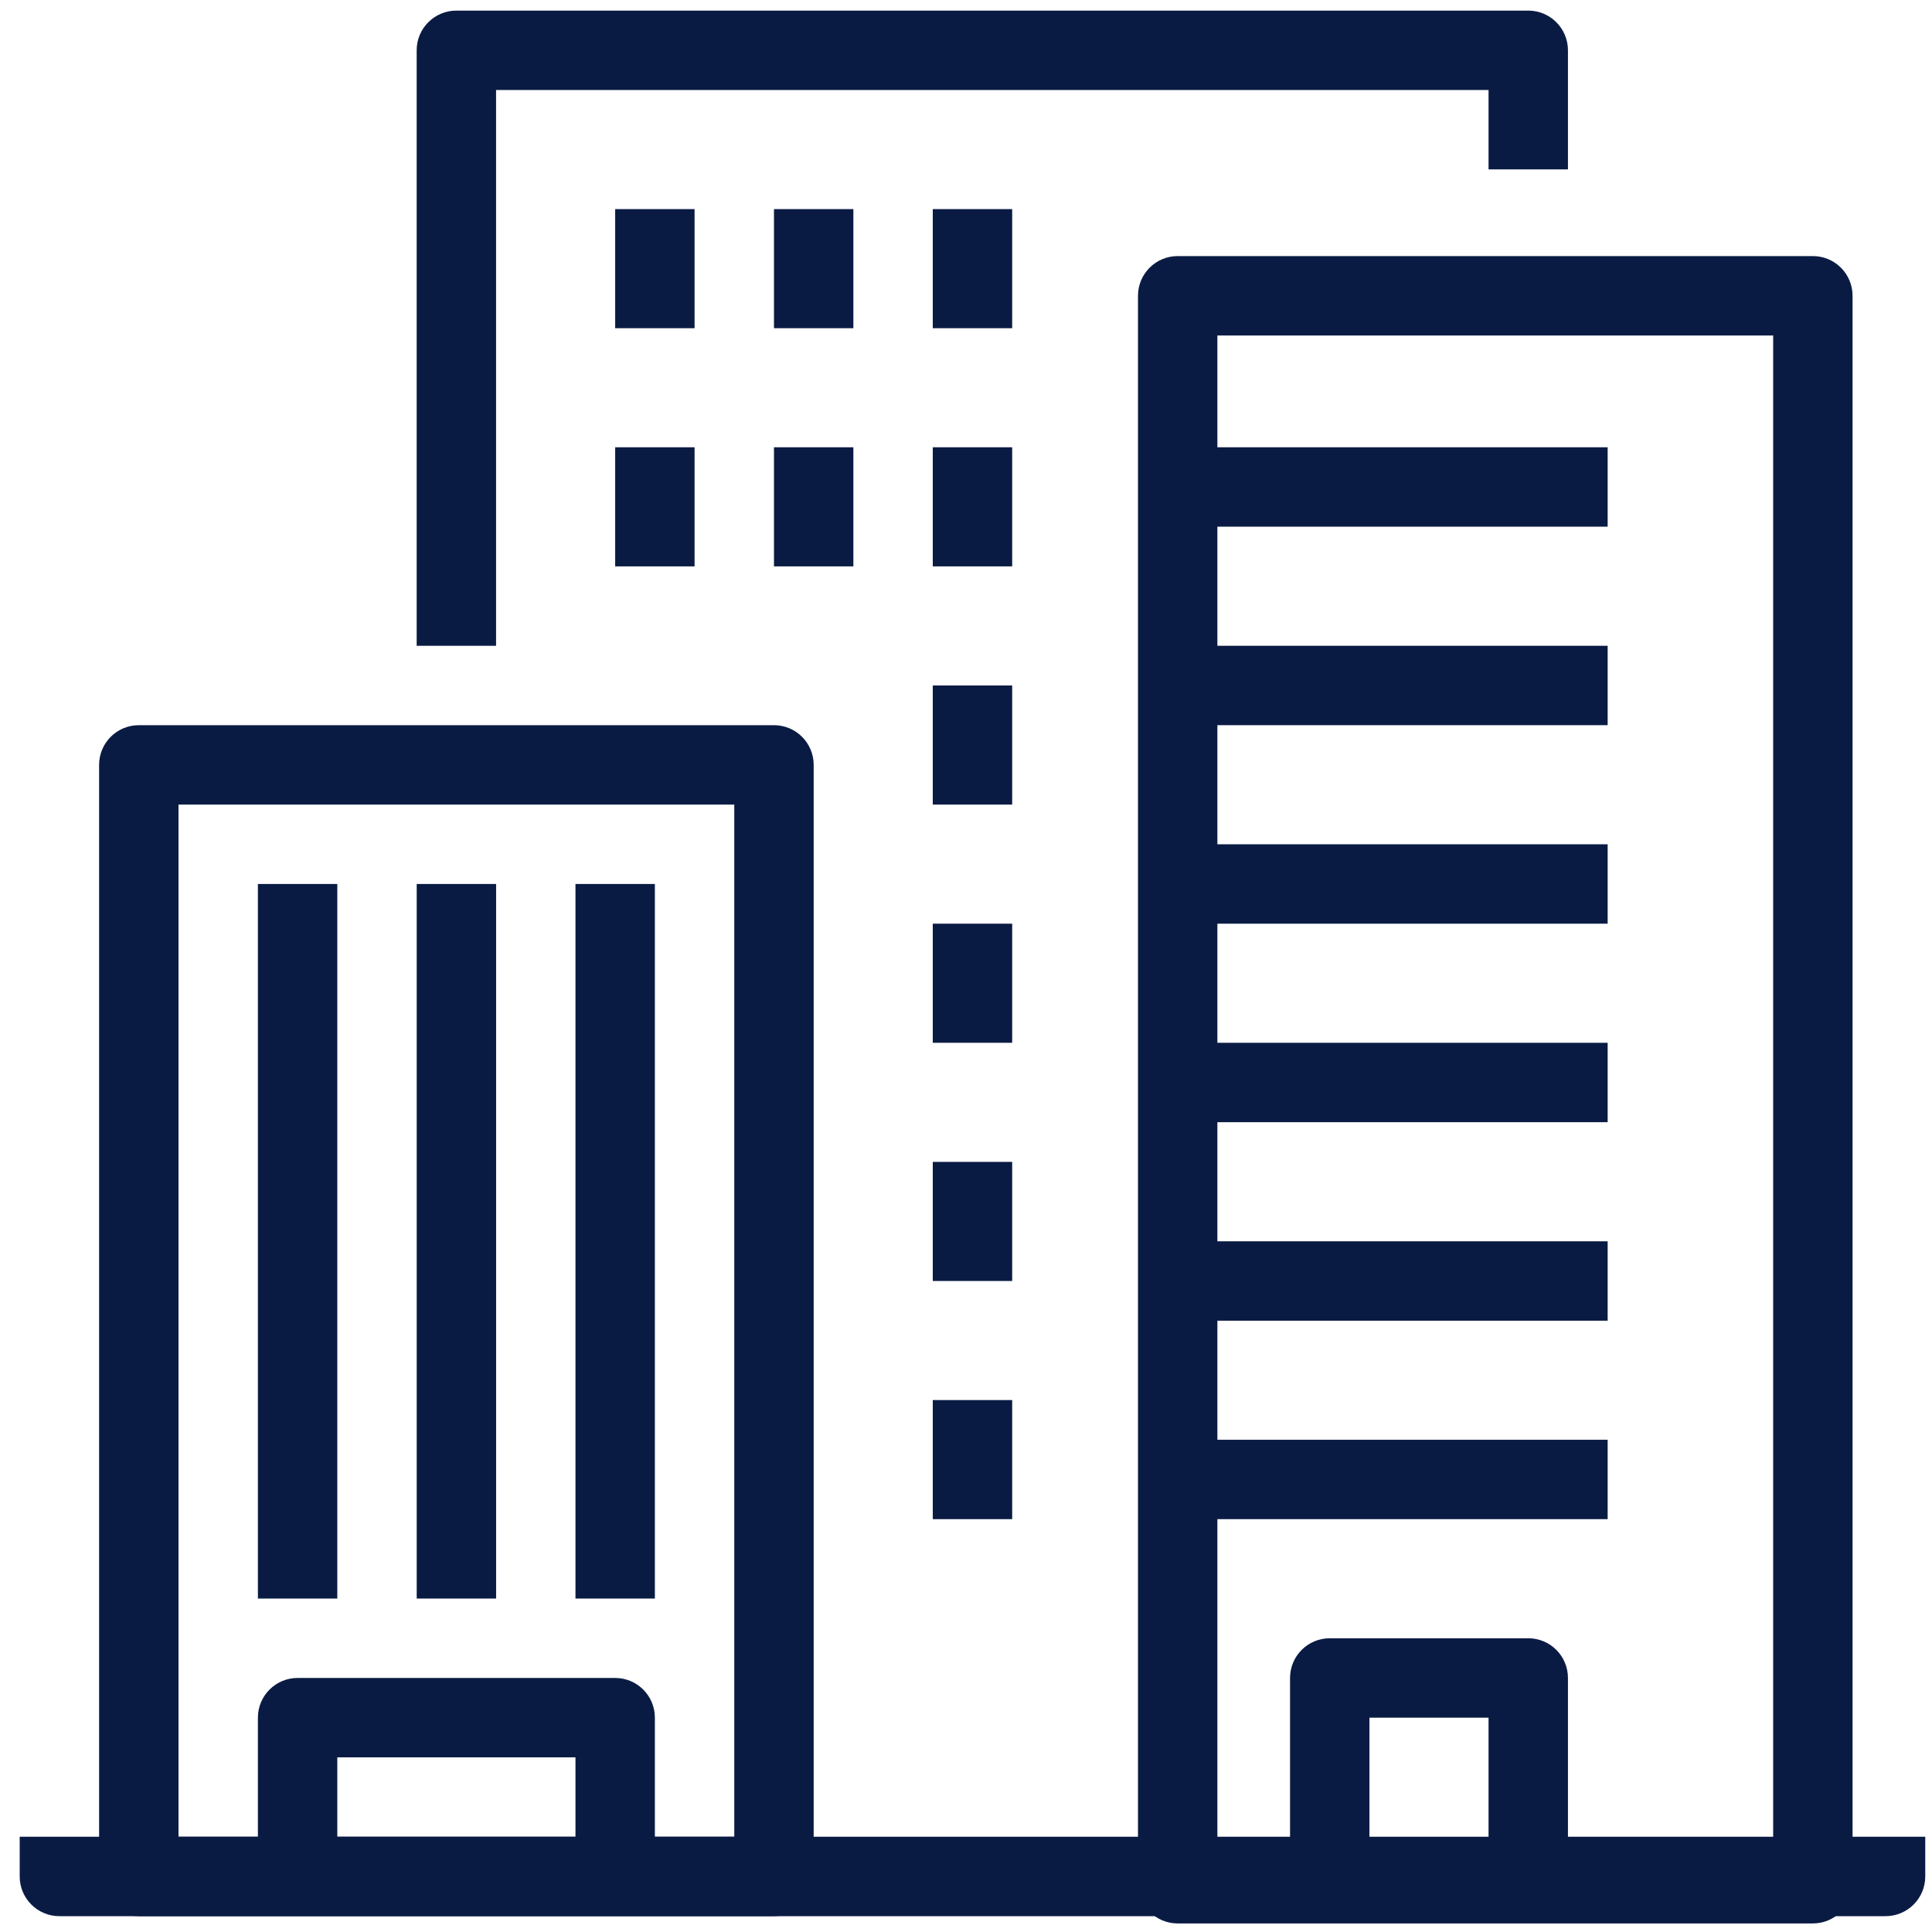 <?xml version="1.0" encoding="UTF-8"?>
<svg width="51px" height="51px" viewBox="0 0 51 51" version="1.1" xmlns="http://www.w3.org/2000/svg" xmlns:xlink="http://www.w3.org/1999/xlink">
    <!-- Generator: Sketch 57.1 (83088) - https://sketch.com -->
    <title>skyline</title>
    <desc>Created with Sketch.</desc>
    <g id="For-Hospitals" stroke="none" stroke-width="1" fill="none" fill-rule="evenodd">
        <g transform="translate(-695, -125)" fill="#0A1B43" fill-rule="nonzero" id="Header">
            <g>
                <g id="skyline" transform="translate(695.52, 125.28)">
                    <path d="M0,48.206 L0,49.254 C0,49.833 0.469,50.302 1.048,50.302 L49.254,50.302 C49.833,50.302 50.302,49.833 50.302,49.254 L50.302,48.206 L0,48.206 L0,48.206 Z" id="Path"></path>
                    <path d="M19.911,18.863 L3.144,18.863 C2.565,18.863 2.096,19.332 2.096,19.911 L2.096,49.254 C2.096,49.833 2.565,50.302 3.144,50.302 L19.911,50.302 C20.49,50.302 20.959,49.833 20.959,49.254 L20.959,19.911 C20.959,19.332 20.49,18.863 19.911,18.863 Z M18.863,48.206 L4.192,48.206 L4.192,20.959 L18.863,20.959 L18.863,48.206 Z" id="Shape"></path>
                    <path d="M47.335,6.48 L30.568,6.48 C29.989,6.48 29.52,6.949 29.52,7.528 L29.52,49.446 C29.52,50.025 29.989,50.494 30.568,50.494 L47.335,50.494 C47.914,50.494 48.383,50.025 48.383,49.446 L48.383,7.528 C48.383,6.949 47.914,6.48 47.335,6.48 Z M46.287,48.398 L31.616,48.398 L31.616,8.576 L46.287,8.576 L46.287,48.398 L46.287,48.398 Z" id="Shape"></path>
                    <path d="M39.822,0 L11.527,0 C10.949,0 10.479,0.469 10.479,1.048 L10.479,16.767 L12.575,16.767 L12.575,2.096 L38.774,2.096 L38.774,4.192 L40.87,4.192 L40.87,1.048 C40.87,0.469 40.401,0 39.822,0 Z" id="Path"></path>
                    <rect id="Rectangle" x="6.288" y="23.055" width="2.096" height="18.863"></rect>
                    <rect id="Rectangle" x="10.48" y="23.055" width="2.096" height="18.863"></rect>
                    <rect id="Rectangle" x="14.671" y="23.055" width="2.096" height="18.863"></rect>
                    <rect id="Rectangle" x="30.391" y="11.527" width="11.527" height="2.096"></rect>
                    <rect id="Rectangle" x="30.391" y="16.767" width="11.527" height="2.096"></rect>
                    <rect id="Rectangle" x="30.391" y="22.007" width="11.527" height="2.096"></rect>
                    <rect id="Rectangle" x="30.391" y="27.247" width="11.527" height="2.096"></rect>
                    <rect id="Rectangle" x="30.391" y="32.487" width="11.527" height="2.096"></rect>
                    <rect id="Rectangle" x="30.391" y="37.726" width="11.527" height="2.096"></rect>
                    <rect id="Rectangle" x="15.719" y="5.24" width="2.096" height="3.144"></rect>
                    <rect id="Rectangle" x="15.719" y="11.527" width="2.096" height="3.144"></rect>
                    <rect id="Rectangle" x="19.911" y="11.527" width="2.096" height="3.144"></rect>
                    <rect id="Rectangle" x="19.911" y="5.24" width="2.096" height="3.144"></rect>
                    <rect id="Rectangle" x="24.103" y="5.24" width="2.096" height="3.144"></rect>
                    <rect id="Rectangle" x="24.103" y="11.527" width="2.096" height="3.144"></rect>
                    <rect id="Rectangle" x="24.103" y="17.815" width="2.096" height="3.144"></rect>
                    <rect id="Rectangle" x="24.103" y="24.103" width="2.096" height="3.144"></rect>
                    <rect id="Rectangle" x="24.103" y="30.391" width="2.096" height="3.144"></rect>
                    <rect id="Rectangle" x="24.103" y="36.678" width="2.096" height="3.144"></rect>
                    <path d="M39.822,42.966 L34.582,42.966 C34.004,42.966 33.534,43.435 33.534,44.014 L33.534,49.254 L35.63,49.254 L35.63,45.062 L38.774,45.062 L38.774,49.254 L40.87,49.254 L40.87,44.014 C40.87,43.435 40.401,42.966 39.822,42.966 Z" id="Path"></path>
                    <path d="M15.719,44.014 L7.336,44.014 C6.757,44.014 6.288,44.483 6.288,45.062 L6.288,49.254 L8.384,49.254 L8.384,46.11 L14.671,46.11 L14.671,49.254 L16.767,49.254 L16.767,45.062 C16.767,44.483 16.298,44.014 15.719,44.014 Z" id="Path"></path>
                </g>
            </g>
        </g>
    </g>
</svg>